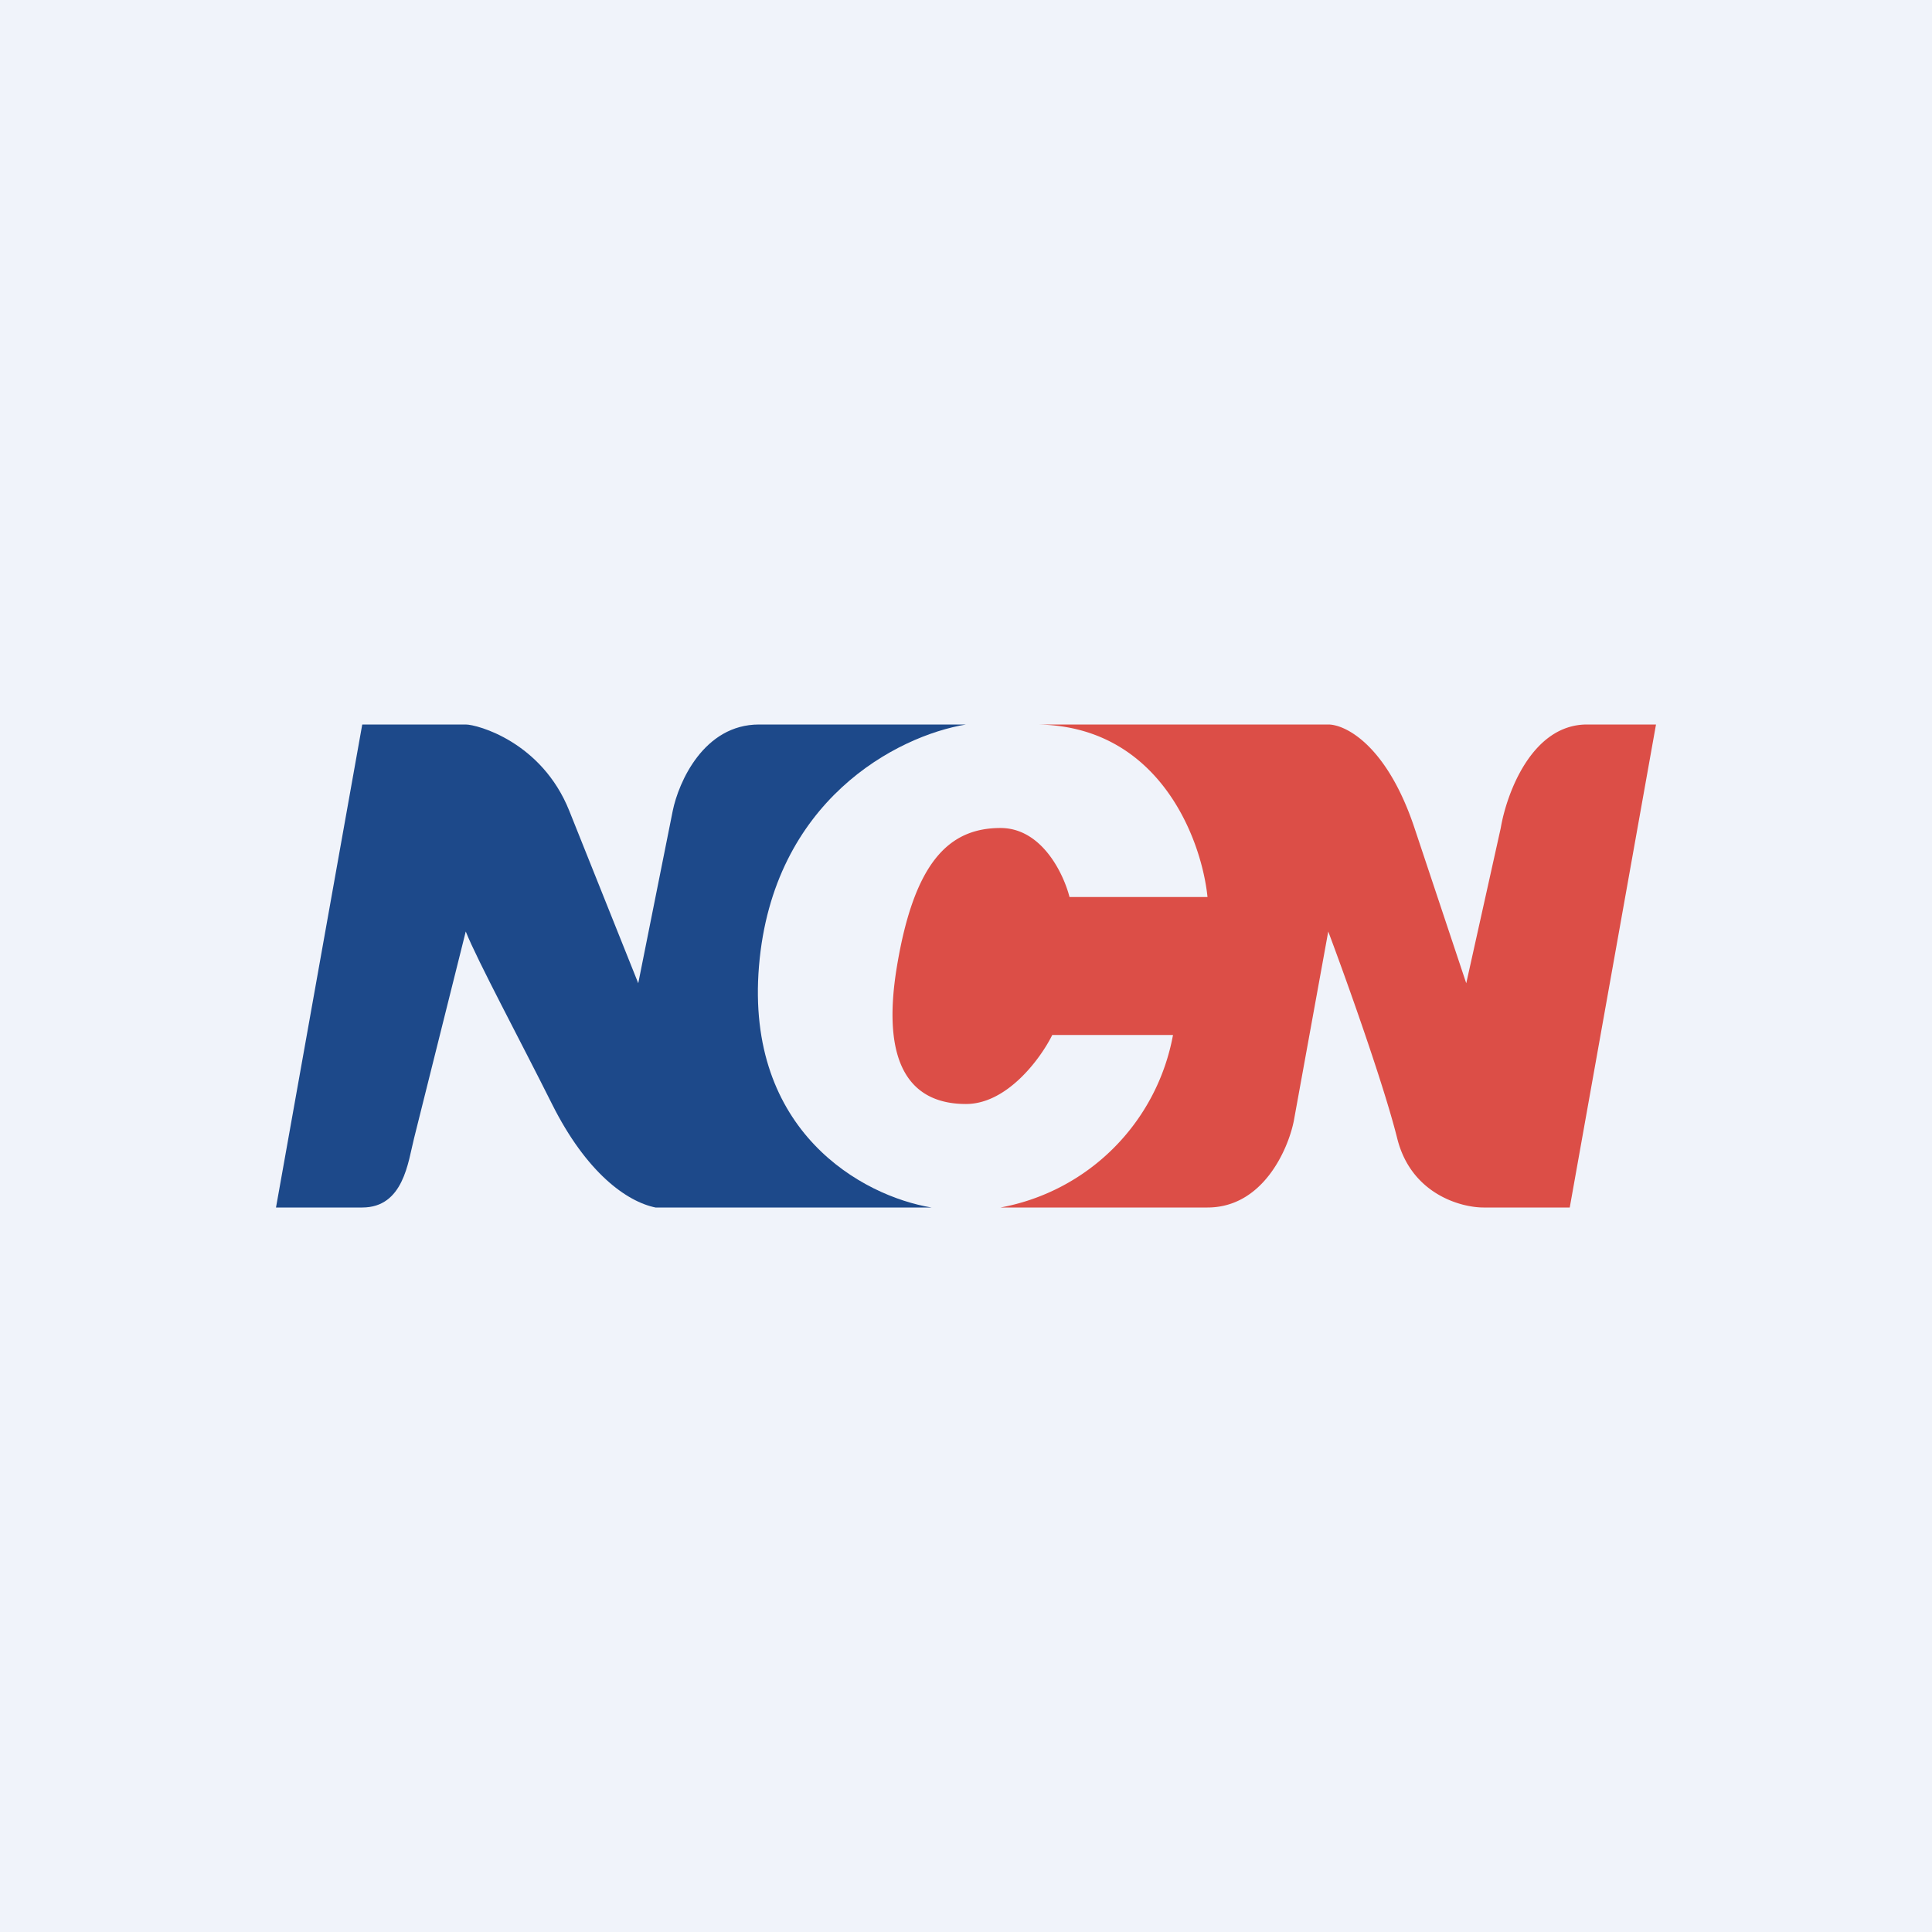 <!-- by TradingView --><svg width="56" height="56" viewBox="0 0 56 56" xmlns="http://www.w3.org/2000/svg"><path fill="#F0F3FA" d="M0 0h56v56H0z"/><path d="M13.5 21h-3L8 35h2.5c1.2 0 1.33-1.33 1.5-2l1.5-6c.33.83 1.59 3.18 2.5 5 1 2 2.17 2.83 3 3h8c-2-.33-5.4-2.2-5-7 .4-4.8 4-6.67 6-7h-6c-1.6 0-2.33 1.67-2.5 2.5l-1 5-2-5c-.8-2-2.67-2.5-3-2.5Z" fill="#1D498A"/><path d="M38.5 21H30c3.6 0 4.83 3.33 5 5h-4c-.17-.67-.8-2-2-2-1.5 0-2.5 1-3 4s.5 4 2 4c1.2 0 2.17-1.33 2.5-2H34a6.23 6.23 0 0 1-5 5h6c1.6 0 2.33-1.67 2.5-2.5l1-5.5c.5 1.33 1.6 4.4 2 6 .4 1.6 1.83 2 2.5 2h2.5L48 21h-2c-1.6 0-2.33 2-2.5 3l-1 4.5L41 24c-.8-2.4-2-3-2.5-3Z" fill="#DC4E47"/></svg>